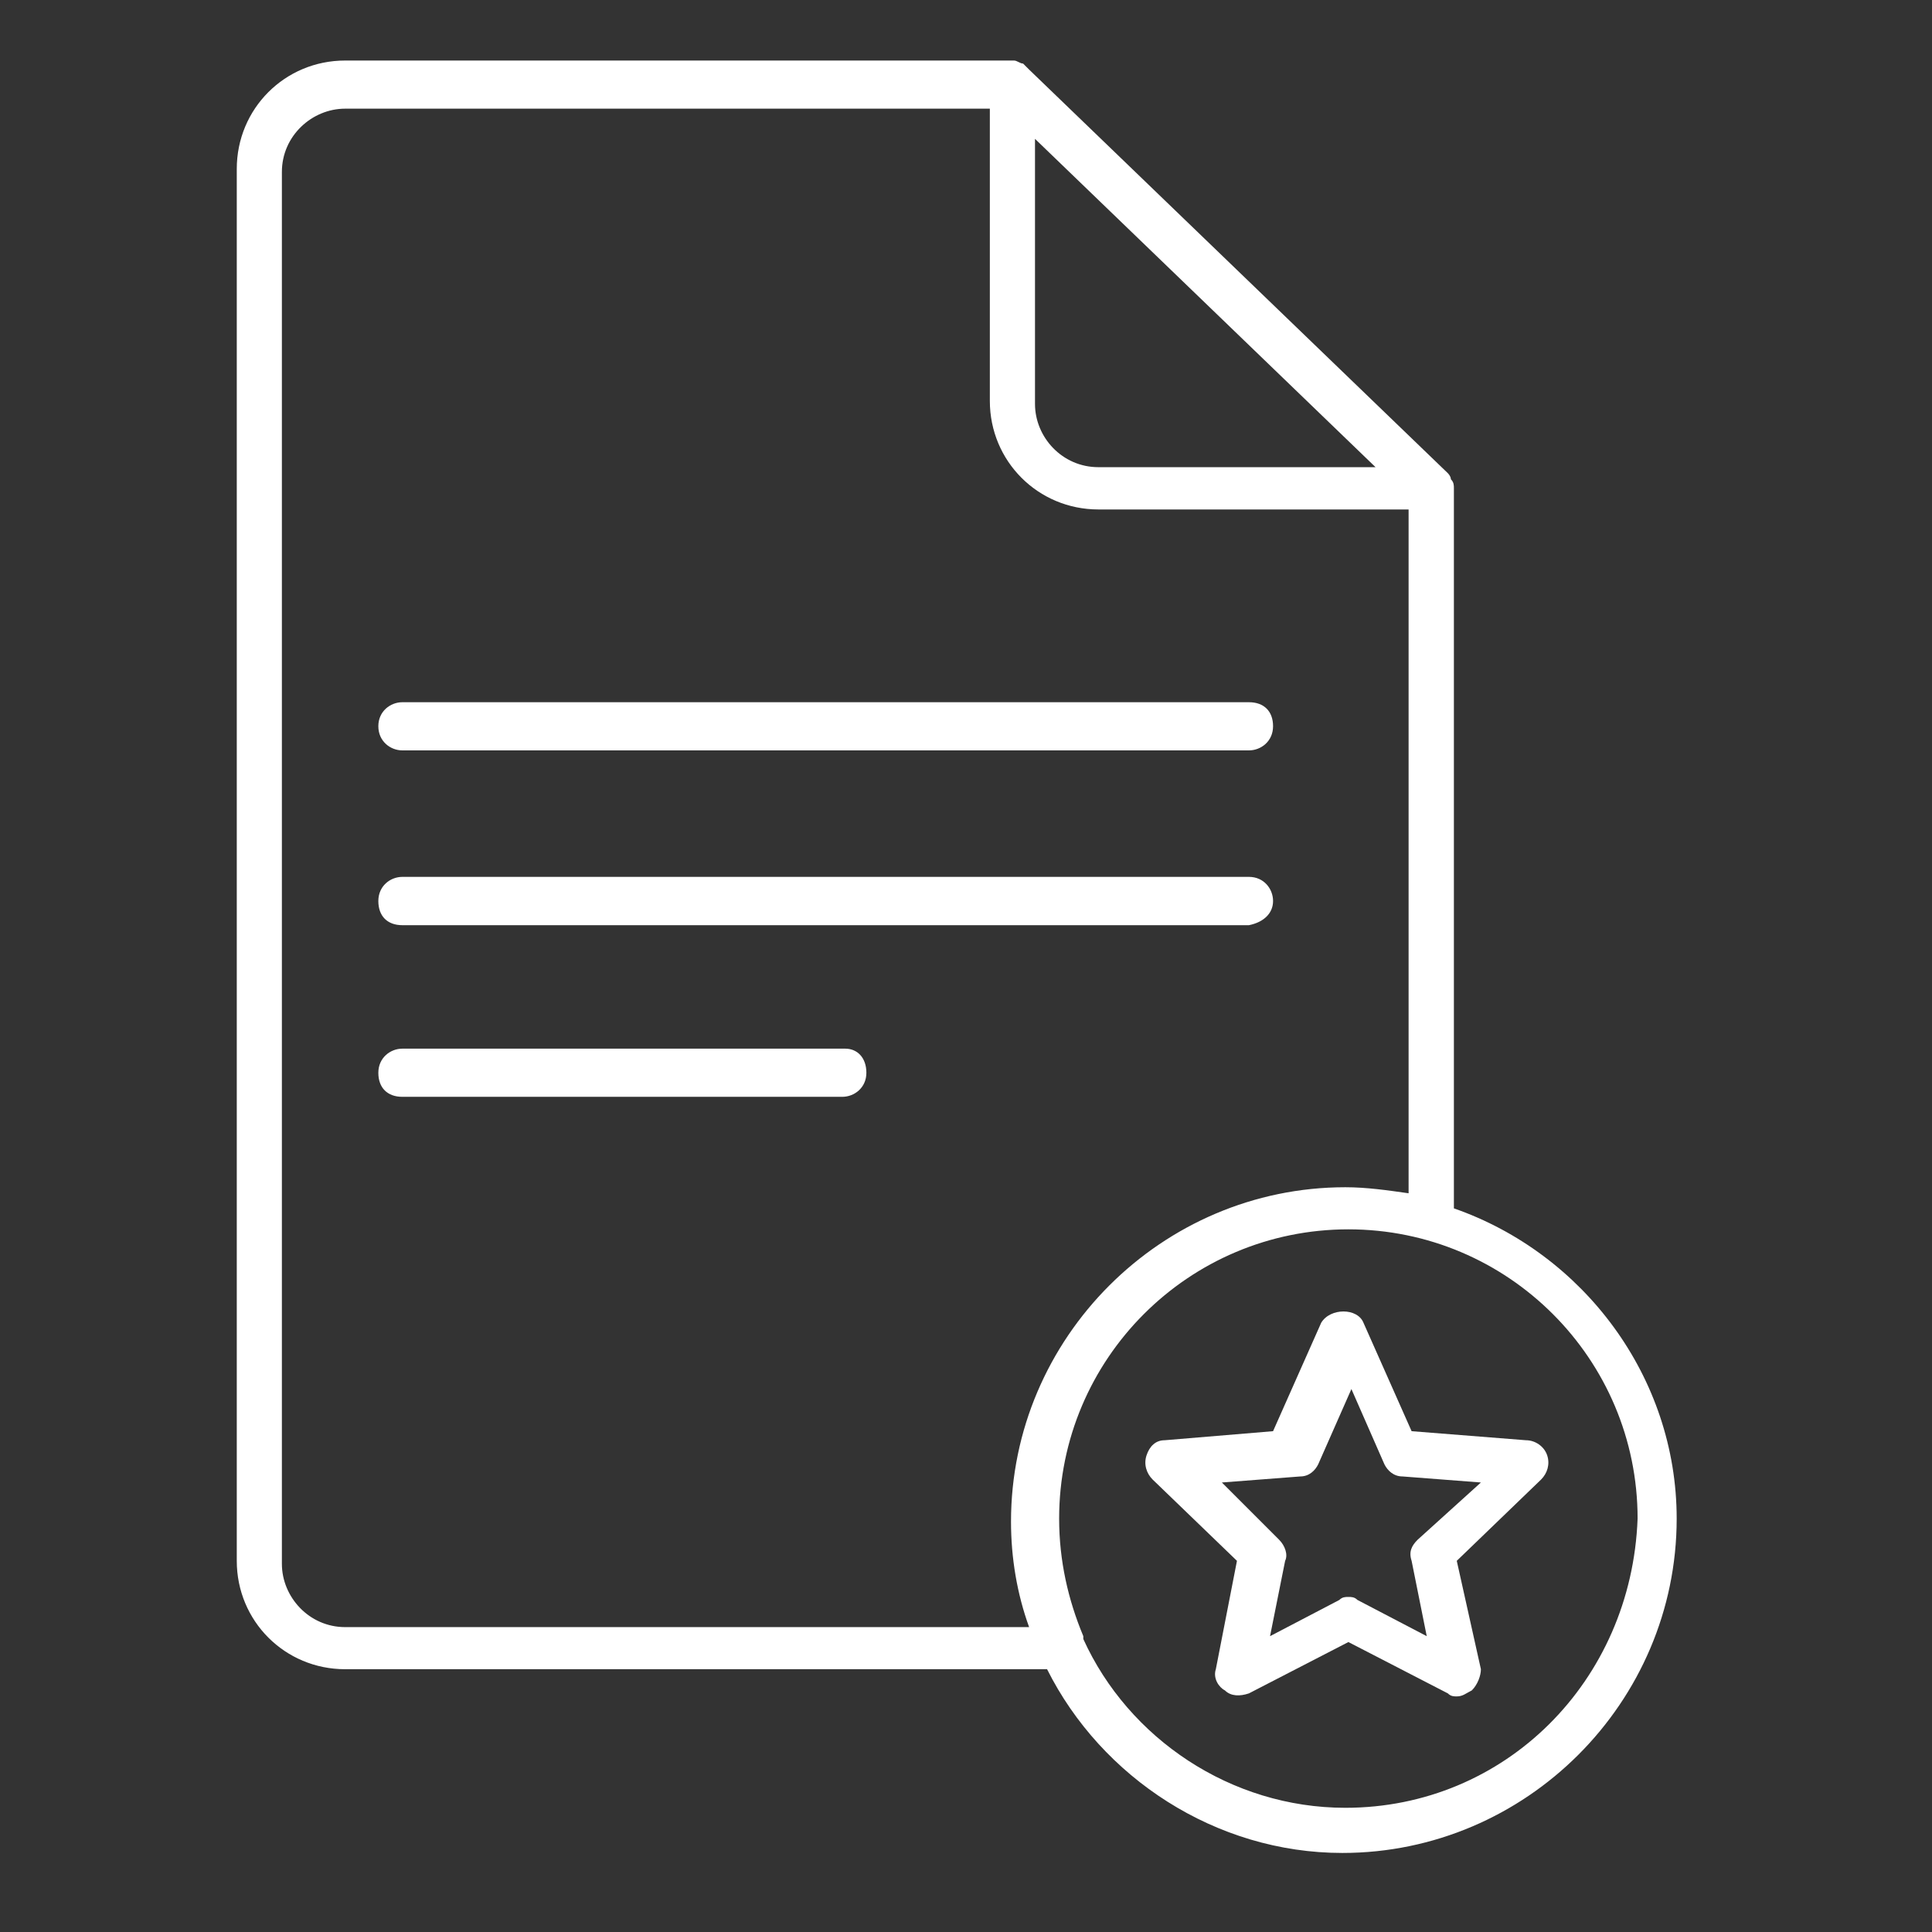 <svg xmlns="http://www.w3.org/2000/svg" xmlns:xlink="http://www.w3.org/1999/xlink" width="70" zoomAndPan="magnify" viewBox="0 0 52.5 52.5" height="70" preserveAspectRatio="xMidYMid meet" version="1.2"><rect x="0" y="0" width="52.5" height="52.5" fill="#333333" stroke="none"/><defs><clipPath id="dec6f18359"><path d="M 6.434 1.539 L 45.809 1.539 L 45.809 50.574 L 6.434 50.574 Z M 6.434 1.539 "/></clipPath></defs><g id="bcfc4d22b5"><g clip-rule="nonzero" clip-path="url(#dec6f18359)"><path style=" stroke:none;fill-rule:nonzero;fill:#ffffff;fill-opacity:1;" d="M 39.508 32.836 L 39.508 13.27 C 39.508 13.188 39.508 13.105 39.426 13.023 C 39.426 12.941 39.344 12.859 39.344 12.859 L 27.965 1.891 C 27.965 1.891 27.883 1.809 27.883 1.809 C 27.883 1.809 27.801 1.727 27.801 1.727 C 27.719 1.727 27.637 1.645 27.555 1.645 L 9.379 1.645 C 7.742 1.645 6.434 2.953 6.434 4.59 L 6.434 42.414 C 6.434 44.051 7.742 45.359 9.379 45.359 L 28.453 45.359 C 29.93 48.309 33.039 50.352 36.477 50.352 C 41.469 50.352 45.562 46.262 45.562 41.266 C 45.562 37.418 43.027 34.062 39.508 32.836 Z M 28.125 3.773 L 37.379 12.695 L 29.848 12.695 C 28.863 12.695 28.125 11.879 28.125 10.977 Z M 27.965 44.215 L 9.379 44.215 C 8.398 44.215 7.66 43.395 7.66 42.496 L 7.66 4.672 C 7.66 3.691 8.48 2.953 9.379 2.953 L 26.898 2.953 L 26.898 10.895 C 26.898 12.531 28.207 13.844 29.848 13.844 L 38.277 13.844 L 38.277 32.426 C 37.703 32.344 37.133 32.262 36.559 32.262 C 31.566 32.262 27.473 36.355 27.473 41.348 C 27.473 42.332 27.637 43.312 27.965 44.215 Z M 36.559 49.125 C 33.449 49.125 30.664 47.242 29.438 44.539 L 29.438 44.461 C 29.027 43.477 28.781 42.414 28.781 41.266 C 28.781 36.926 32.301 33.406 36.641 33.406 C 40.98 33.406 44.5 36.926 44.5 41.266 C 44.336 45.688 40.898 49.125 36.559 49.125 Z M 36.559 49.125 "/></g><path style=" stroke:none;fill-rule:nonzero;fill:#ffffff;fill-opacity:1;" d="M 10.934 20.391 L 33.938 20.391 C 34.266 20.391 34.594 20.145 34.594 19.734 C 34.594 19.328 34.348 19.082 33.938 19.082 L 10.934 19.082 C 10.609 19.082 10.281 19.328 10.281 19.734 C 10.281 20.145 10.609 20.391 10.934 20.391 Z M 10.934 20.391 "/><path style=" stroke:none;fill-rule:nonzero;fill:#ffffff;fill-opacity:1;" d="M 34.594 24.484 C 34.594 24.156 34.348 23.828 33.938 23.828 L 10.934 23.828 C 10.609 23.828 10.281 24.074 10.281 24.484 C 10.281 24.895 10.527 25.141 10.934 25.141 L 33.938 25.141 C 34.348 25.059 34.594 24.812 34.594 24.484 Z M 34.594 24.484 "/><path style=" stroke:none;fill-rule:nonzero;fill:#ffffff;fill-opacity:1;" d="M 22.969 28.496 L 10.934 28.496 C 10.609 28.496 10.281 28.742 10.281 29.152 C 10.281 29.559 10.527 29.805 10.934 29.805 L 22.887 29.805 C 23.215 29.805 23.543 29.559 23.543 29.152 C 23.543 28.742 23.297 28.496 22.969 28.496 Z M 22.969 28.496 "/><path style=" stroke:none;fill-rule:nonzero;fill:#ffffff;fill-opacity:1;" d="M 41.469 39.137 L 38.359 38.891 L 37.051 35.945 C 36.887 35.535 36.148 35.535 35.902 35.945 L 34.594 38.891 L 31.648 39.137 C 31.402 39.137 31.238 39.301 31.156 39.547 C 31.074 39.793 31.156 40.039 31.32 40.203 L 33.613 42.414 L 33.039 45.359 C 32.957 45.605 33.121 45.852 33.285 45.934 C 33.449 46.098 33.695 46.098 33.938 46.016 L 36.641 44.621 L 39.344 46.016 C 39.426 46.098 39.508 46.098 39.586 46.098 C 39.75 46.098 39.832 46.016 39.996 45.934 C 40.16 45.77 40.242 45.523 40.242 45.359 L 39.586 42.414 L 41.879 40.203 C 42.043 40.039 42.125 39.793 42.043 39.547 C 41.961 39.301 41.715 39.137 41.469 39.137 Z M 38.523 41.84 C 38.359 42.004 38.277 42.168 38.359 42.414 L 38.77 44.461 L 36.887 43.477 C 36.805 43.395 36.723 43.395 36.641 43.395 C 36.559 43.395 36.477 43.395 36.395 43.477 L 34.512 44.461 L 34.922 42.414 C 35.004 42.25 34.922 42.004 34.758 41.84 L 33.203 40.285 L 35.332 40.121 C 35.578 40.121 35.738 39.957 35.82 39.793 L 36.723 37.746 L 37.621 39.793 C 37.703 39.957 37.867 40.121 38.113 40.121 L 40.242 40.285 Z M 38.523 41.84 "/></g></svg>
